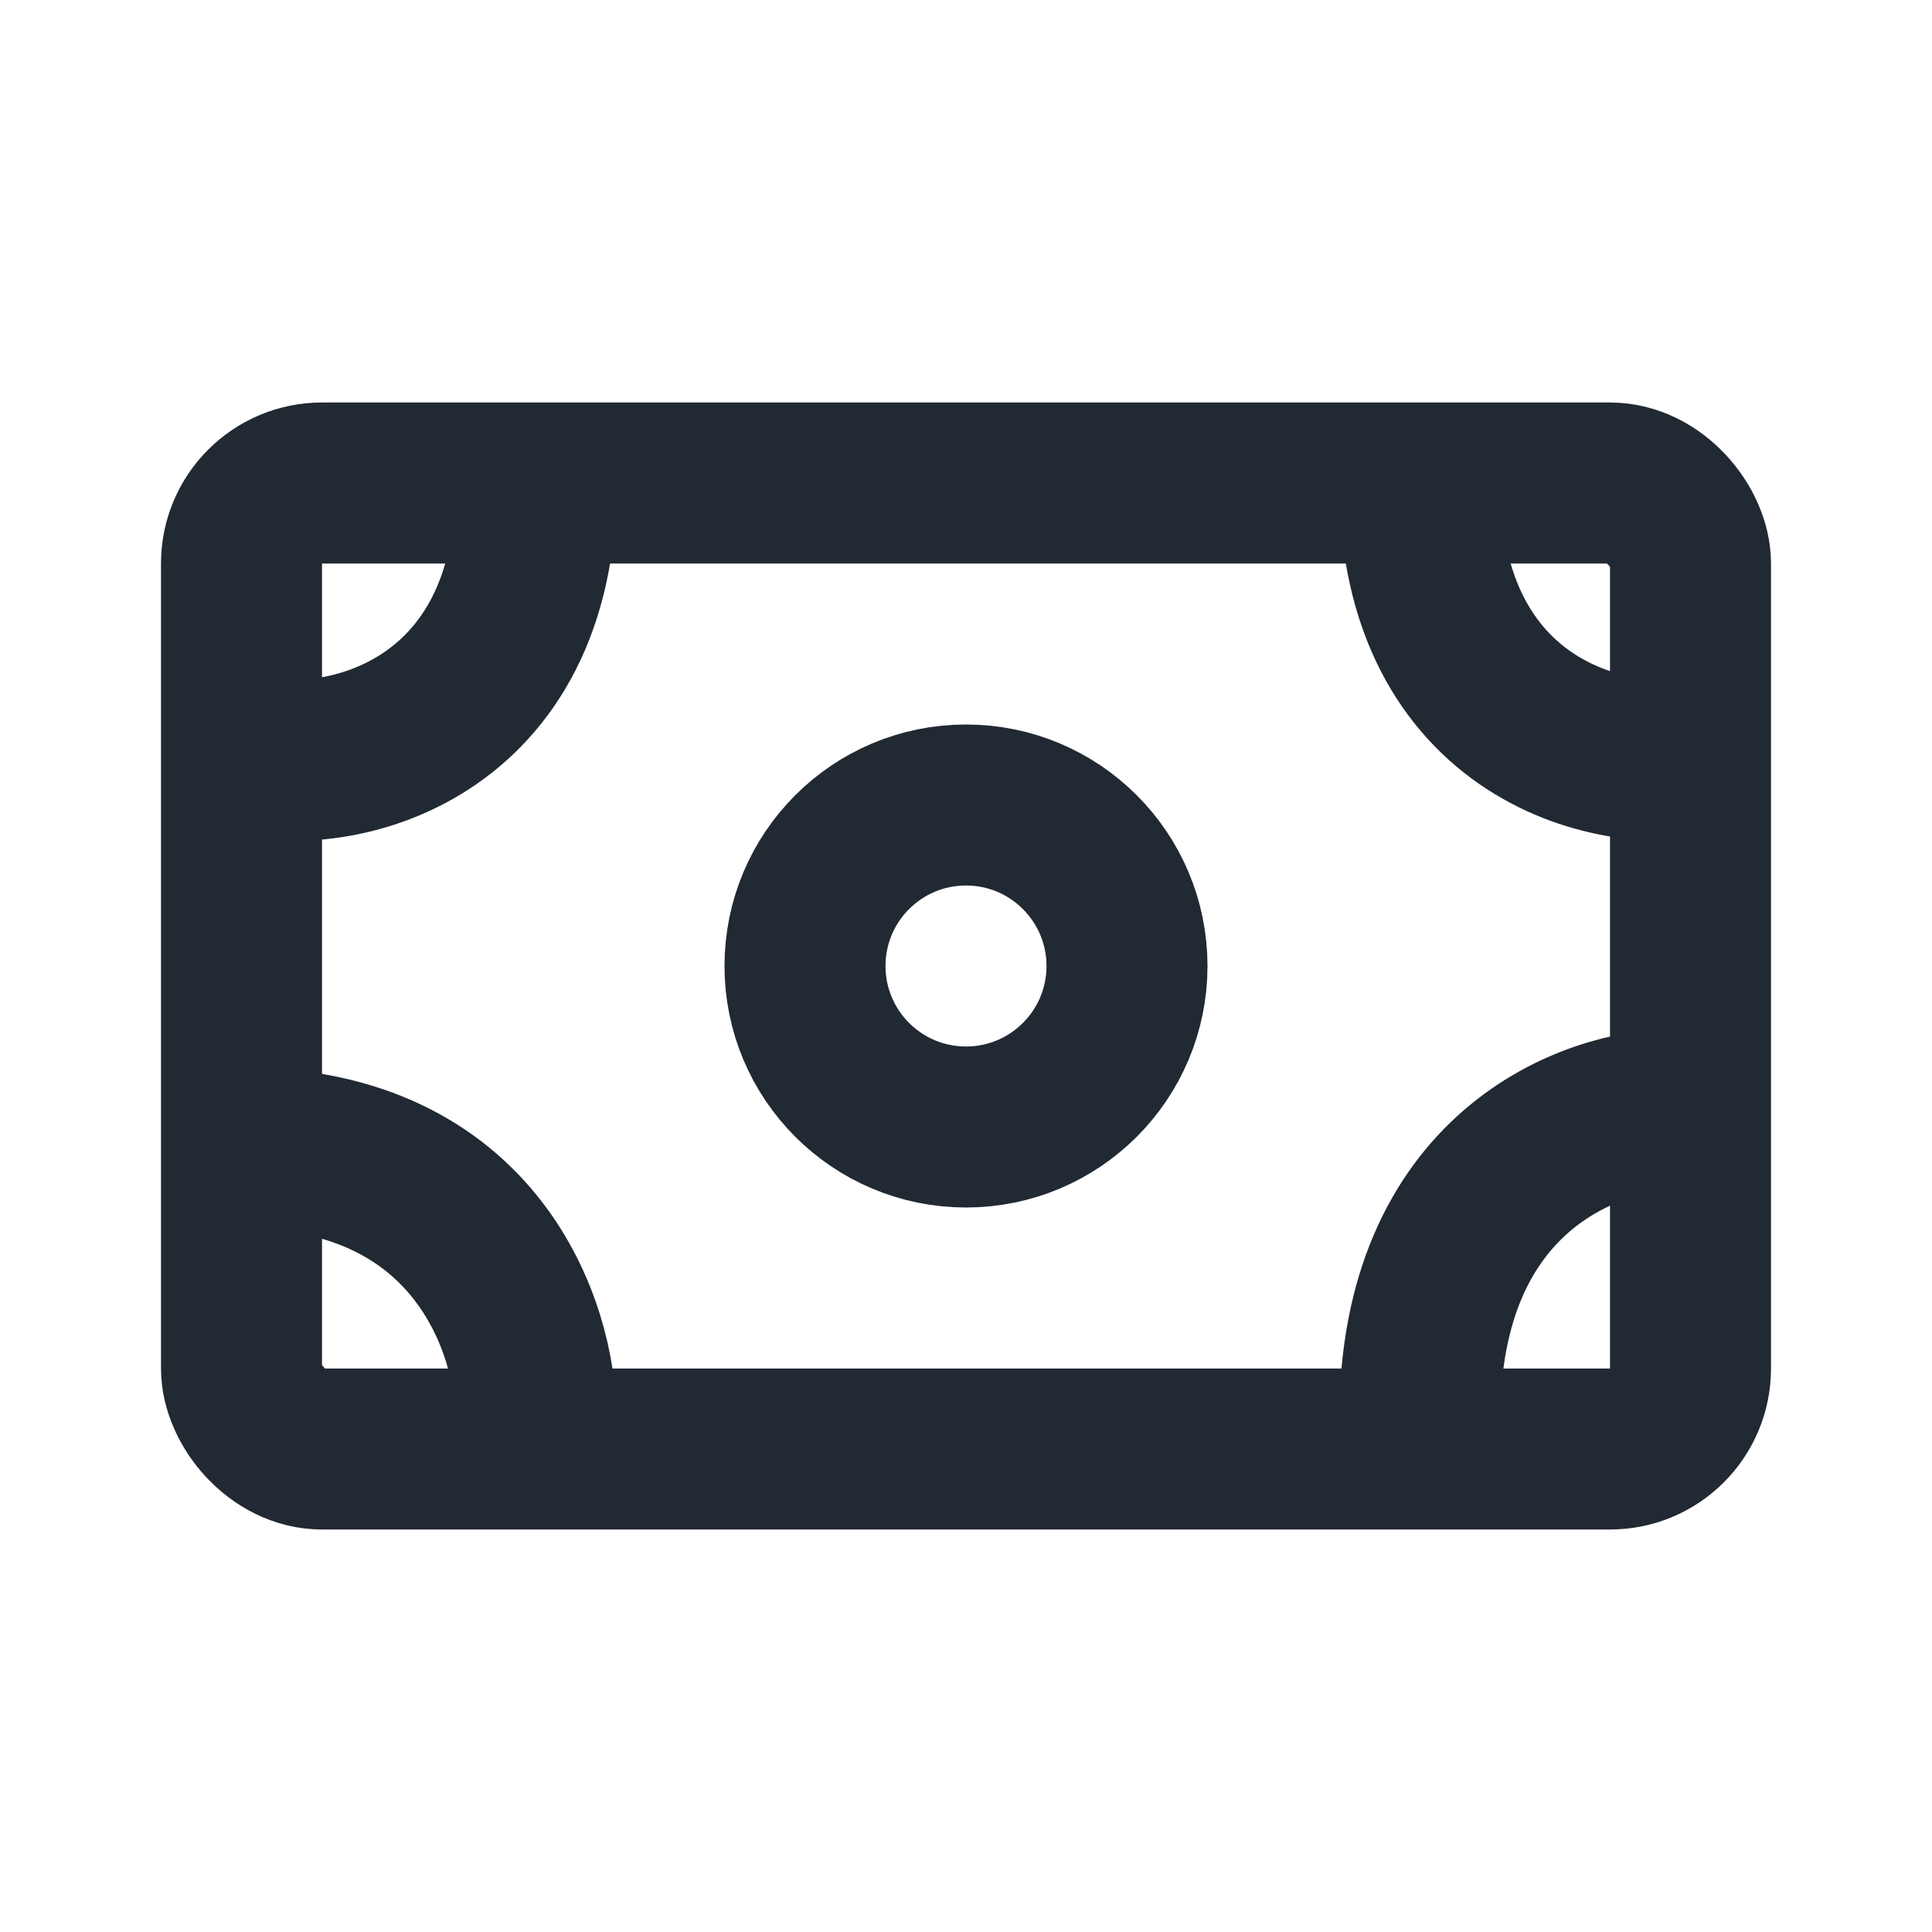 <svg width="24" height="24" viewBox="0 0 24 24" fill="none" xmlns="http://www.w3.org/2000/svg">
<rect x="3" y="6" width="18" height="12" rx="1" stroke="#212933" stroke-width="2"/>
<path d="M3 9.37C4.22 9.691 6.659 9.081 6.659 6" stroke="#212933" stroke-width="2"/>
<path d="M21.297 9.37C20.077 9.691 17.638 9.081 17.638 6" stroke="#212933" stroke-width="2"/>
<path d="M6.659 17.63C6.659 16.506 5.927 14.259 3 14.259" stroke="#212933" stroke-width="2"/>
<path d="M20.839 13.778C19.771 13.778 17.637 14.548 17.637 17.63" stroke="#212933" stroke-width="2"/>
<circle cx="12" cy="12" r="2" stroke="#212933" stroke-width="2"/>
</svg>
